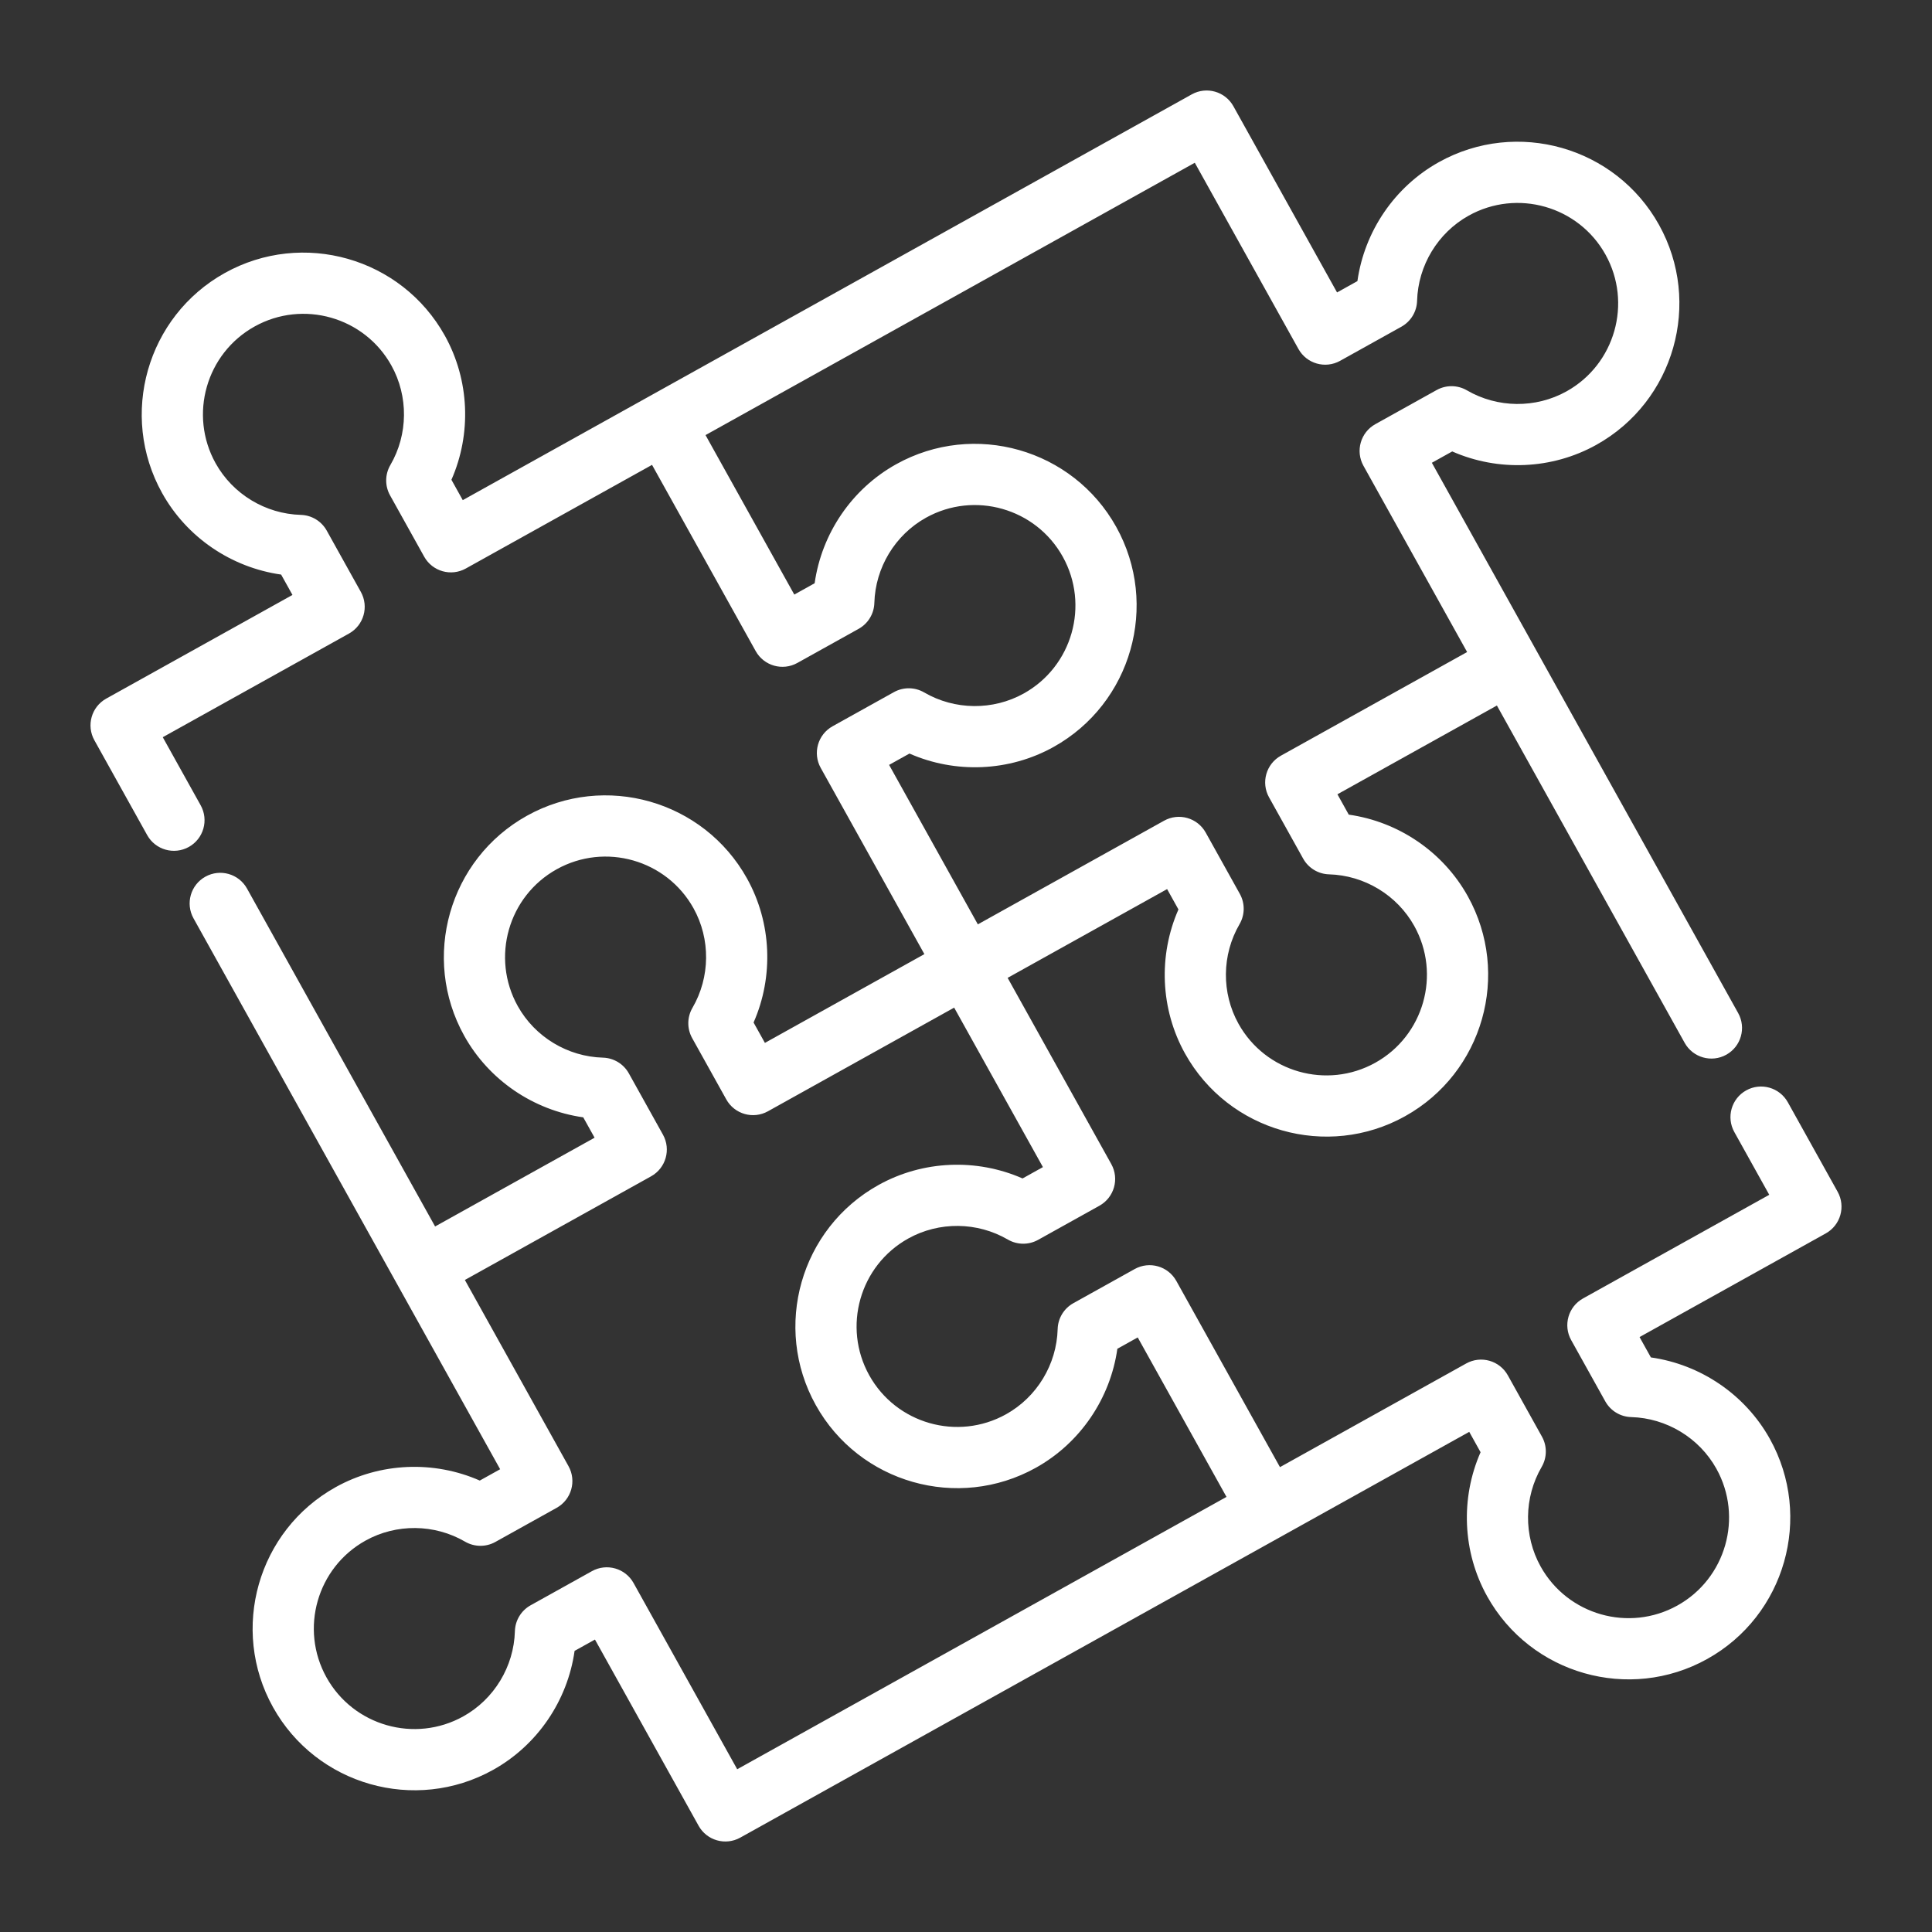 <?xml version="1.0" encoding="utf-8"?>
<!-- Generator: Adobe Illustrator 16.0.0, SVG Export Plug-In . SVG Version: 6.00 Build 0)  -->
<!DOCTYPE svg PUBLIC "-//W3C//DTD SVG 1.1//EN" "http://www.w3.org/Graphics/SVG/1.1/DTD/svg11.dtd">
<svg version="1.1" id="Layer_1" xmlns="http://www.w3.org/2000/svg" xmlns:xlink="http://www.w3.org/1999/xlink" x="0px" y="0px"
	 width="512px" height="512px" viewBox="0 0 512 512" enable-background="new 0 0 512 512" xml:space="preserve">
<rect x="0" y="0" width="512" height="512" fill="#333333" stroke="none"/>
<g>
	<g>
		<path fill="#FFFFFF" d="M469.04,381.334c-6.541-11.753-18.345-19.736-31.537-21.605l-3.003-5.395l49.351-27.469
			c3.916-2.18,5.322-7.119,3.143-11.035l-13.204-23.722c-2.18-3.916-7.118-5.322-11.034-3.143s-5.323,7.118-3.144,11.034
			l9.258,16.633l-49.35,27.469c-3.917,2.181-5.323,7.118-3.144,11.035l9.042,16.243c1.393,2.502,3.999,4.084,6.86,4.163
			c9.38,0.264,18.033,5.506,22.584,13.682c7.146,12.84,2.515,29.102-10.326,36.249s-29.102,2.516-36.249-10.325
			c-4.552-8.177-4.448-18.293,0.271-26.4c1.438-2.475,1.469-5.525,0.076-8.026l-9.041-16.243c-2.18-3.917-7.118-5.323-11.035-3.144
			l-49.351,27.47l-27.47-49.351c-2.18-3.916-7.118-5.323-11.034-3.144l-16.247,9.043c-2.502,1.394-4.086,4.002-4.164,6.863
			c-0.261,9.376-5.503,18.029-13.681,22.58c-12.839,7.146-29.1,2.516-36.247-10.325c-7.147-12.84-2.516-29.101,10.324-36.248
			c8.177-4.551,18.293-4.447,26.399,0.271c2.475,1.439,5.526,1.47,8.027,0.077l16.247-9.043c3.916-2.18,5.322-7.119,3.143-11.035
			l-27.47-49.352l42.263-23.523l3.003,5.395c-5.364,12.194-4.798,26.433,1.745,38.188c11.497,20.656,37.659,28.108,58.317,16.609
			c20.658-11.498,28.11-37.66,16.612-58.317c-6.542-11.753-18.345-19.737-31.537-21.604l-3.003-5.396l42.261-23.523l49.76,89.396
			c2.18,3.917,7.118,5.323,11.035,3.144c3.916-2.18,5.322-7.118,3.143-11.035l-53.705-96.484l-27.47-49.351l5.396-3.003
			c12.193,5.364,26.432,4.797,38.186-1.746c20.658-11.499,28.11-37.659,16.611-58.318c-11.499-20.658-37.66-28.111-58.318-16.612
			c-11.752,6.541-19.735,18.343-21.604,31.536l-5.396,3.003l-27.469-49.348c0,0,0,0,0-0.001c-2.18-3.916-7.118-5.323-11.034-3.143
			l-143.839,80.063l-49.352,27.47l-3.004-5.397c5.364-12.193,4.8-26.431-1.743-38.187C106.394,68.302,80.232,60.85,59.575,72.348
			c-20.658,11.499-28.111,37.661-16.612,58.319c6.542,11.752,18.344,19.734,31.539,21.602l3.004,5.397l-49.352,27.47
			c-0.001,0-0.001,0-0.001,0c-3.916,2.18-5.323,7.118-3.144,11.034l13.992,25.138c2.18,3.916,7.119,5.323,11.035,3.143
			c3.917-2.18,5.323-7.119,3.144-11.035l-10.046-18.049l49.352-27.47c3.916-2.18,5.322-7.119,3.142-11.035l-9.042-16.246
			c-1.392-2.501-4-4.085-6.862-4.164c-9.38-0.262-18.032-5.504-22.582-13.678c-7.147-12.841-2.515-29.103,10.326-36.25
			c12.84-7.147,29.102-2.515,36.25,10.326c4.551,8.176,4.448,18.292-0.272,26.396c-1.441,2.474-1.471,5.525-0.078,8.027
			l9.042,16.246c2.18,3.916,7.119,5.323,11.035,3.143l49.351-27.469l27.47,49.352c2.18,3.916,7.118,5.323,11.035,3.143l16.246-9.042
			c2.501-1.392,4.085-4,4.164-6.862c0.263-9.38,5.504-18.033,13.679-22.583c12.841-7.147,29.103-2.516,36.249,10.324
			c7.147,12.84,2.516,29.102-10.325,36.25c-8.175,4.55-18.29,4.447-26.4-0.271c-2.474-1.441-5.525-1.47-8.026-0.078l-16.246,9.042
			c-3.917,2.18-5.323,7.119-3.143,11.035l27.47,49.352l-42.261,23.524l-3.005-5.398c5.363-12.195,4.799-26.434-1.743-38.186
			c-11.499-20.658-37.661-28.11-58.32-16.611c-20.659,11.499-28.111,37.661-16.612,58.319c6.542,11.753,18.345,19.735,31.538,21.603
			l3.004,5.397l-42.264,23.524l-49.847-89.553c-2.18-3.916-7.119-5.322-11.035-3.143s-5.323,7.119-3.144,11.035l53.793,96.643
			l27.47,49.352l-5.395,3.003c-12.194-5.363-26.432-4.798-38.187,1.745c-20.657,11.498-28.109,37.659-16.611,58.317
			c11.498,20.657,37.66,28.11,58.318,16.612c11.752-6.542,19.736-18.344,21.604-31.537l5.396-3.003l27.469,49.35
			c2.18,3.915,7.119,5.322,11.035,3.143l48.095-26.771l8.972-4.994l86.773-48.299l49.352-27.47l3.002,5.394
			c-5.362,12.195-4.797,26.435,1.745,38.188c11.499,20.657,37.66,28.109,58.319,16.61
			C473.086,428.152,480.538,401.991,469.04,381.334z M235.62,202.703l5.396-3.004c12.194,5.363,26.434,4.797,38.186-1.744
			c20.658-11.498,28.11-37.66,16.611-58.319c-11.498-20.658-37.659-28.109-58.318-16.61c-11.752,6.541-19.736,18.344-21.604,31.538
			l-5.395,3.003l-23.524-42.263l129.661-72.171l27.469,49.35c2.18,3.916,7.118,5.322,11.034,3.143l16.244-9.042
			c2.501-1.392,4.084-4,4.164-6.861c0.264-9.379,5.505-18.032,13.68-22.582c12.841-7.147,29.102-2.516,36.249,10.325
			c7.146,12.839,2.515,29.101-10.325,36.248c-8.177,4.551-18.291,4.448-26.398-0.271c-2.474-1.439-5.525-1.469-8.026-0.077
			l-16.246,9.043c-3.916,2.18-5.323,7.118-3.143,11.035l27.469,49.351l-49.35,27.469c-3.916,2.18-5.323,7.118-3.144,11.034
			l9.043,16.246c1.392,2.501,4,4.085,6.861,4.165c9.379,0.262,18.032,5.504,22.583,13.679c7.146,12.84,2.515,29.101-10.326,36.248
			s-29.102,2.517-36.249-10.324c-4.551-8.176-4.448-18.292,0.271-26.399c1.44-2.474,1.471-5.525,0.078-8.027l-9.043-16.246
			c-2.18-3.916-7.118-5.323-11.035-3.143l-49.351,27.469L235.62,202.703L235.62,202.703z M245.345,441.051l-8.973,4.994
			l-41.005,22.824l-27.468-49.35h0.001c-2.18-3.917-7.119-5.323-11.035-3.144l-16.246,9.043c-2.501,1.392-4.084,4-4.165,6.861
			c-0.264,9.379-5.504,18.031-13.679,22.581c-12.84,7.147-29.102,2.516-36.25-10.326c-7.146-12.839-2.514-29.1,10.326-36.247
			c8.177-4.551,18.292-4.448,26.397,0.271c2.475,1.439,5.526,1.469,8.027,0.076l16.246-9.042c3.916-2.18,5.323-7.119,3.143-11.035
			l-27.469-49.351l49.353-27.471c3.916-2.18,5.322-7.119,3.143-11.034l-9.043-16.247c-1.392-2.501-4.001-4.085-6.862-4.164
			c-9.38-0.261-18.032-5.502-22.582-13.676c-7.147-12.841-2.515-29.103,10.327-36.25c12.842-7.148,29.104-2.517,36.251,10.324
			c4.55,8.174,4.445,18.291-0.273,26.399c-1.44,2.473-1.469,5.524-0.077,8.025l9.043,16.247c2.18,3.915,7.119,5.322,11.035,3.143
			l49.351-27.469l23.524,42.262l-5.398,3.005c-12.194-5.363-26.434-4.798-38.189,1.744c-20.656,11.498-28.107,37.66-16.608,58.318
			c11.498,20.657,37.658,28.11,58.316,16.611c11.756-6.543,19.739-18.347,21.605-31.538l5.397-3.004l23.524,42.262L245.345,441.051
			L245.345,441.051z"/>
	</g>
</g>
</svg>
